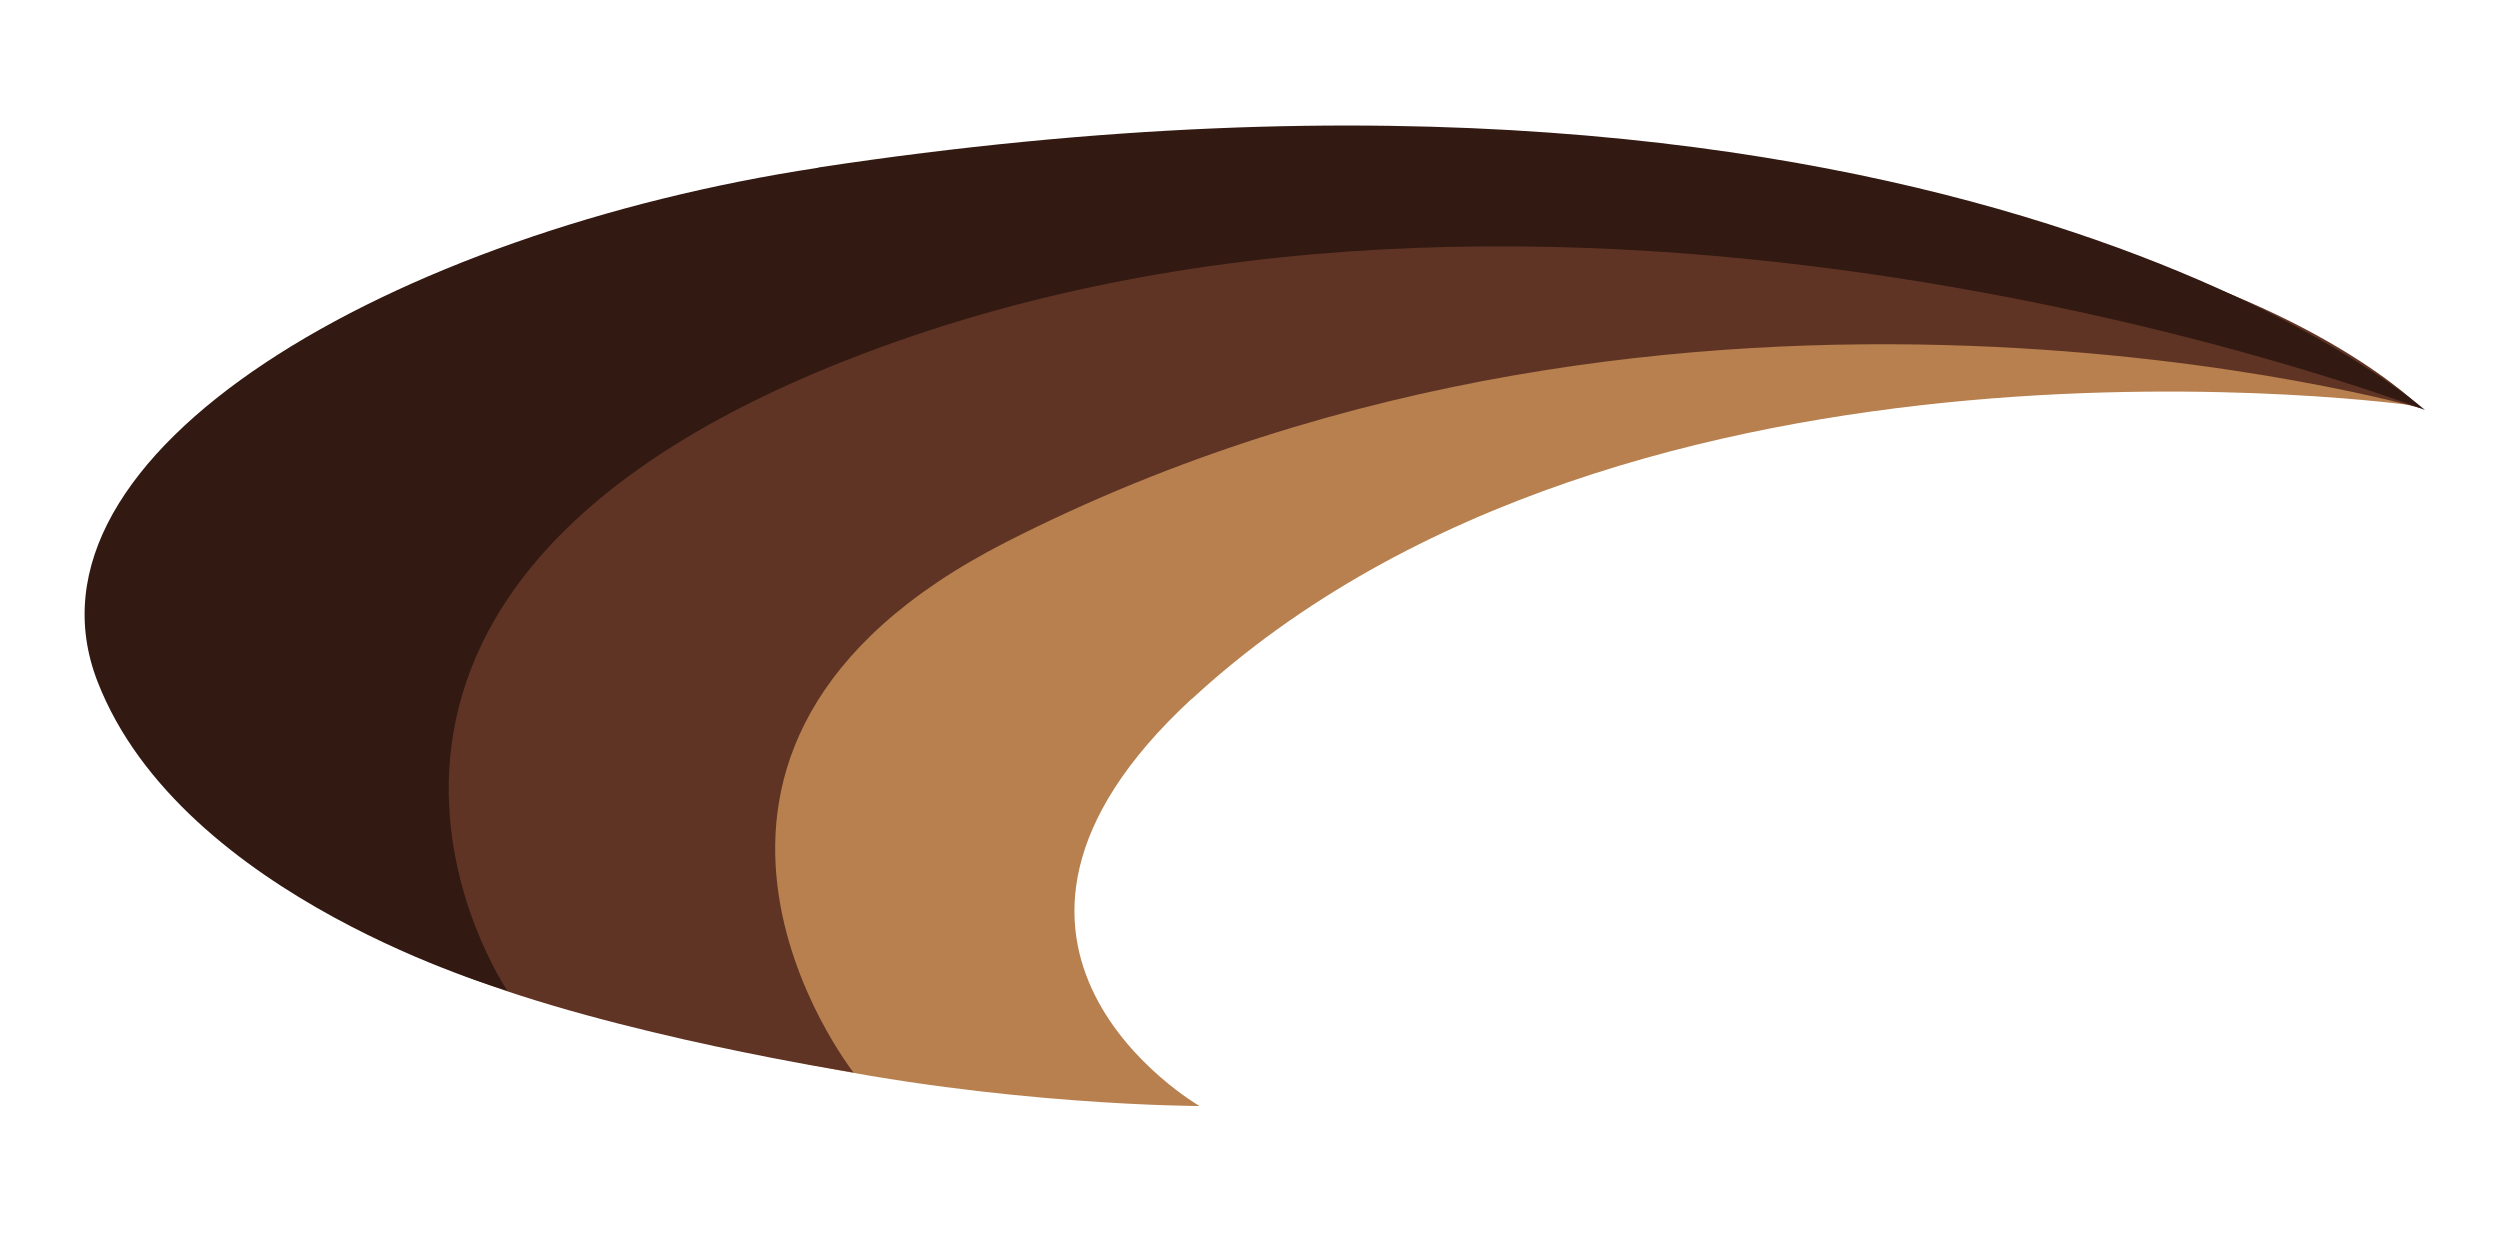 <?xml version="1.0" encoding="UTF-8"?>
<svg id="Layer_1" data-name="Layer 1" xmlns="http://www.w3.org/2000/svg" viewBox="0 0 100 50">
  <defs>
    <style>
      .cls-1 {
        fill: #b7804e;
      }

      .cls-1, .cls-2, .cls-3 {
        stroke-width: 0px;
      }

      .cls-2 {
        fill: #321912;
      }

      .cls-3 {
        fill: #603424;
      }
    </style>
  </defs>
  <path class="cls-1" d="M47.66,27.97c17.55-16.22,48.95-11.74,48.95-11.74,0,0-27.99-8.85-54.97,3.63-19.12,8.85-11.09,22.33-9.88,22.59,8.33,1.78,16.22,1.79,16.22,1.79,0,0-11.04-6.37-.32-16.28Z"/>
  <path class="cls-3" d="M32.8,13.5c-25.21,7.35-15.14,25.19-14.45,25.45,6.25,2.46,15.79,3.95,15.79,3.95,0,0-10.16-12.93,6.11-21.22,27.09-13.81,56.62-5.34,56.62-5.34,0,0-16.27-16.8-64.07-2.85Z"/>
  <path class="cls-2" d="M32.73,6.71C15.77,9.28.34,18.08,3.9,27.26c3.37,8.68,16.39,12.36,16.39,12.36,0,0-10.46-15.35,12.84-24.92,28.81-11.82,63.87,1.7,63.87,1.7,0,0-18.75-16.6-64.27-9.7Z"/>
</svg>